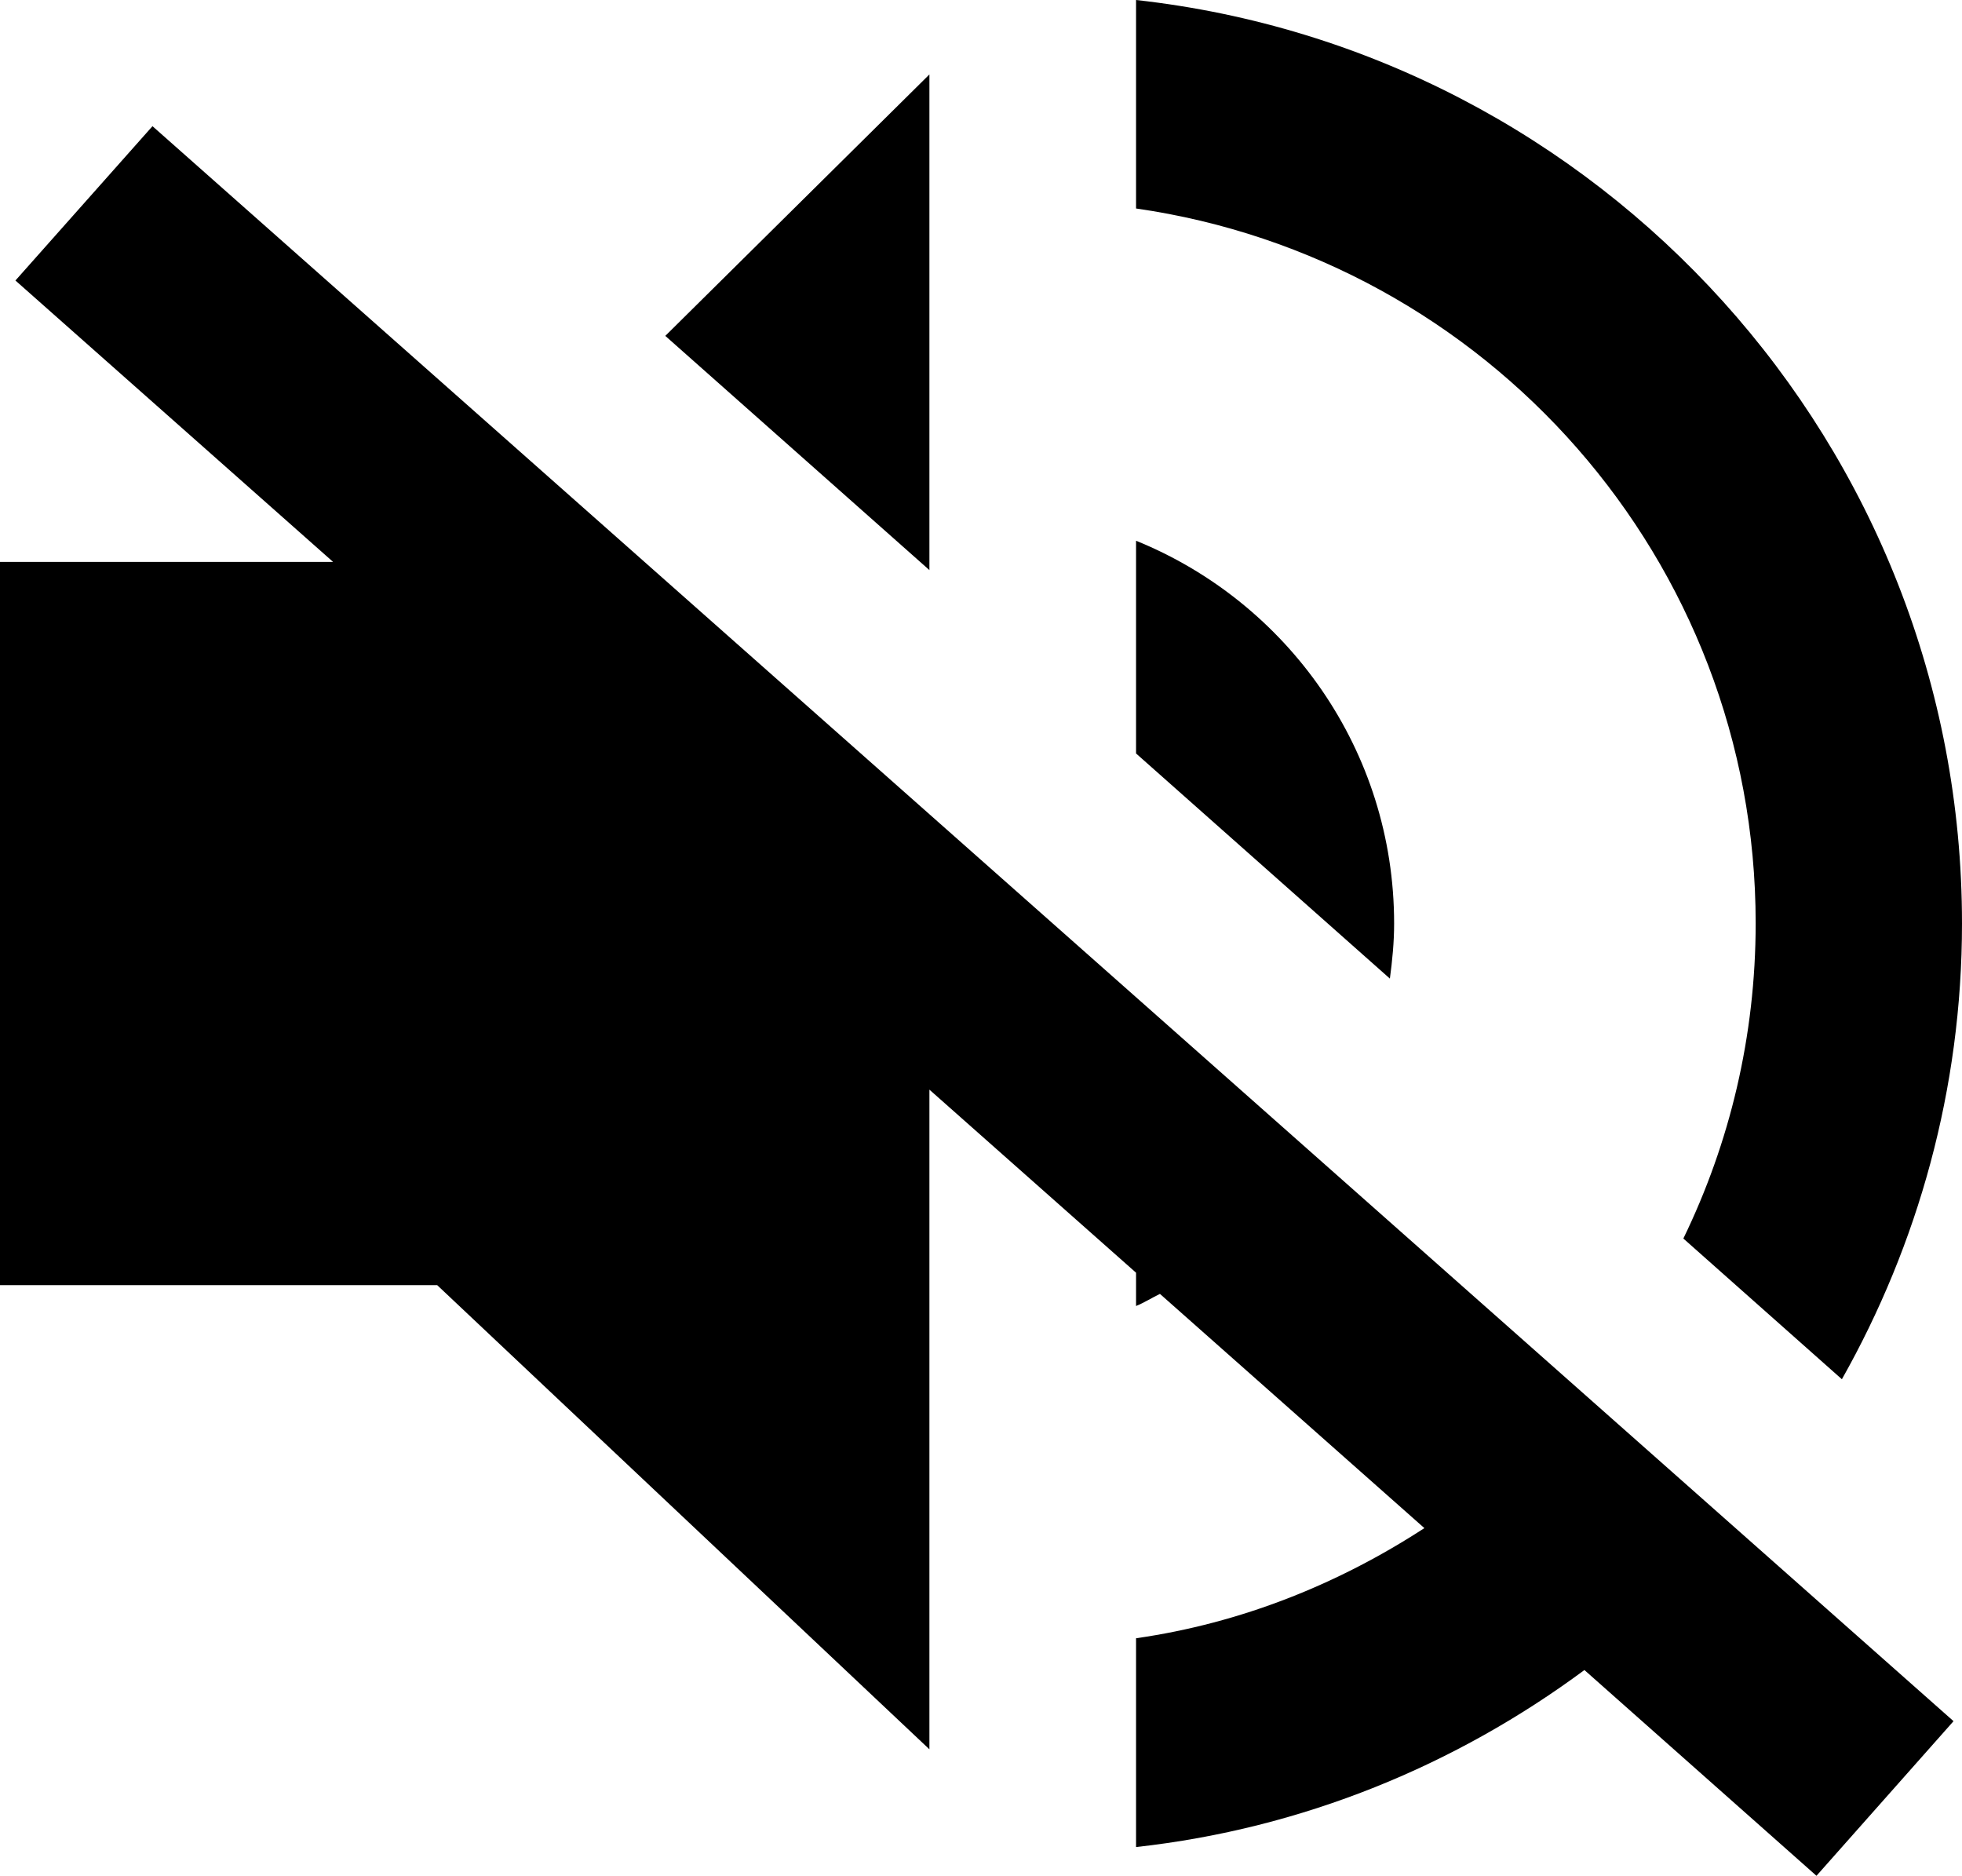 <svg xmlns="http://www.w3.org/2000/svg" viewBox="0 0 648.5 619.9"><style>.st0{fill-rule:evenodd;clip-rule:evenodd}</style><path class="st0" d="M608.8 455.8l-52.4-46.5c15.3-31.5 23.9-66.8 23.9-104.2 0-120.3-89.1-219.6-204.8-236.2V0c153.5 17 273 147.1 273 305.2 0 54.8-14.6 106.1-39.7 150.6zM307.2 24.6v163.8L219.9 111l87.3-86.4zm68.3 154.1c50 20.3 85.3 69.2 85.3 126.5 0 6.2-.6 12.2-1.4 18.2L375.5 249v-70.3zm224.9 441.2l-76.7-68c-42.4 31.4-93 52.4-148.2 58.5v-69c34.9-5 67-18 95.3-36.4l-87.4-77.4c-2.7 1.3-5.2 2.9-7.9 4v-11l-68.3-60.5v218L144.5 424.7H0v-239h110.1l-105-93 45.3-51 595.3 527.1-45.3 51.1z"/></svg>
